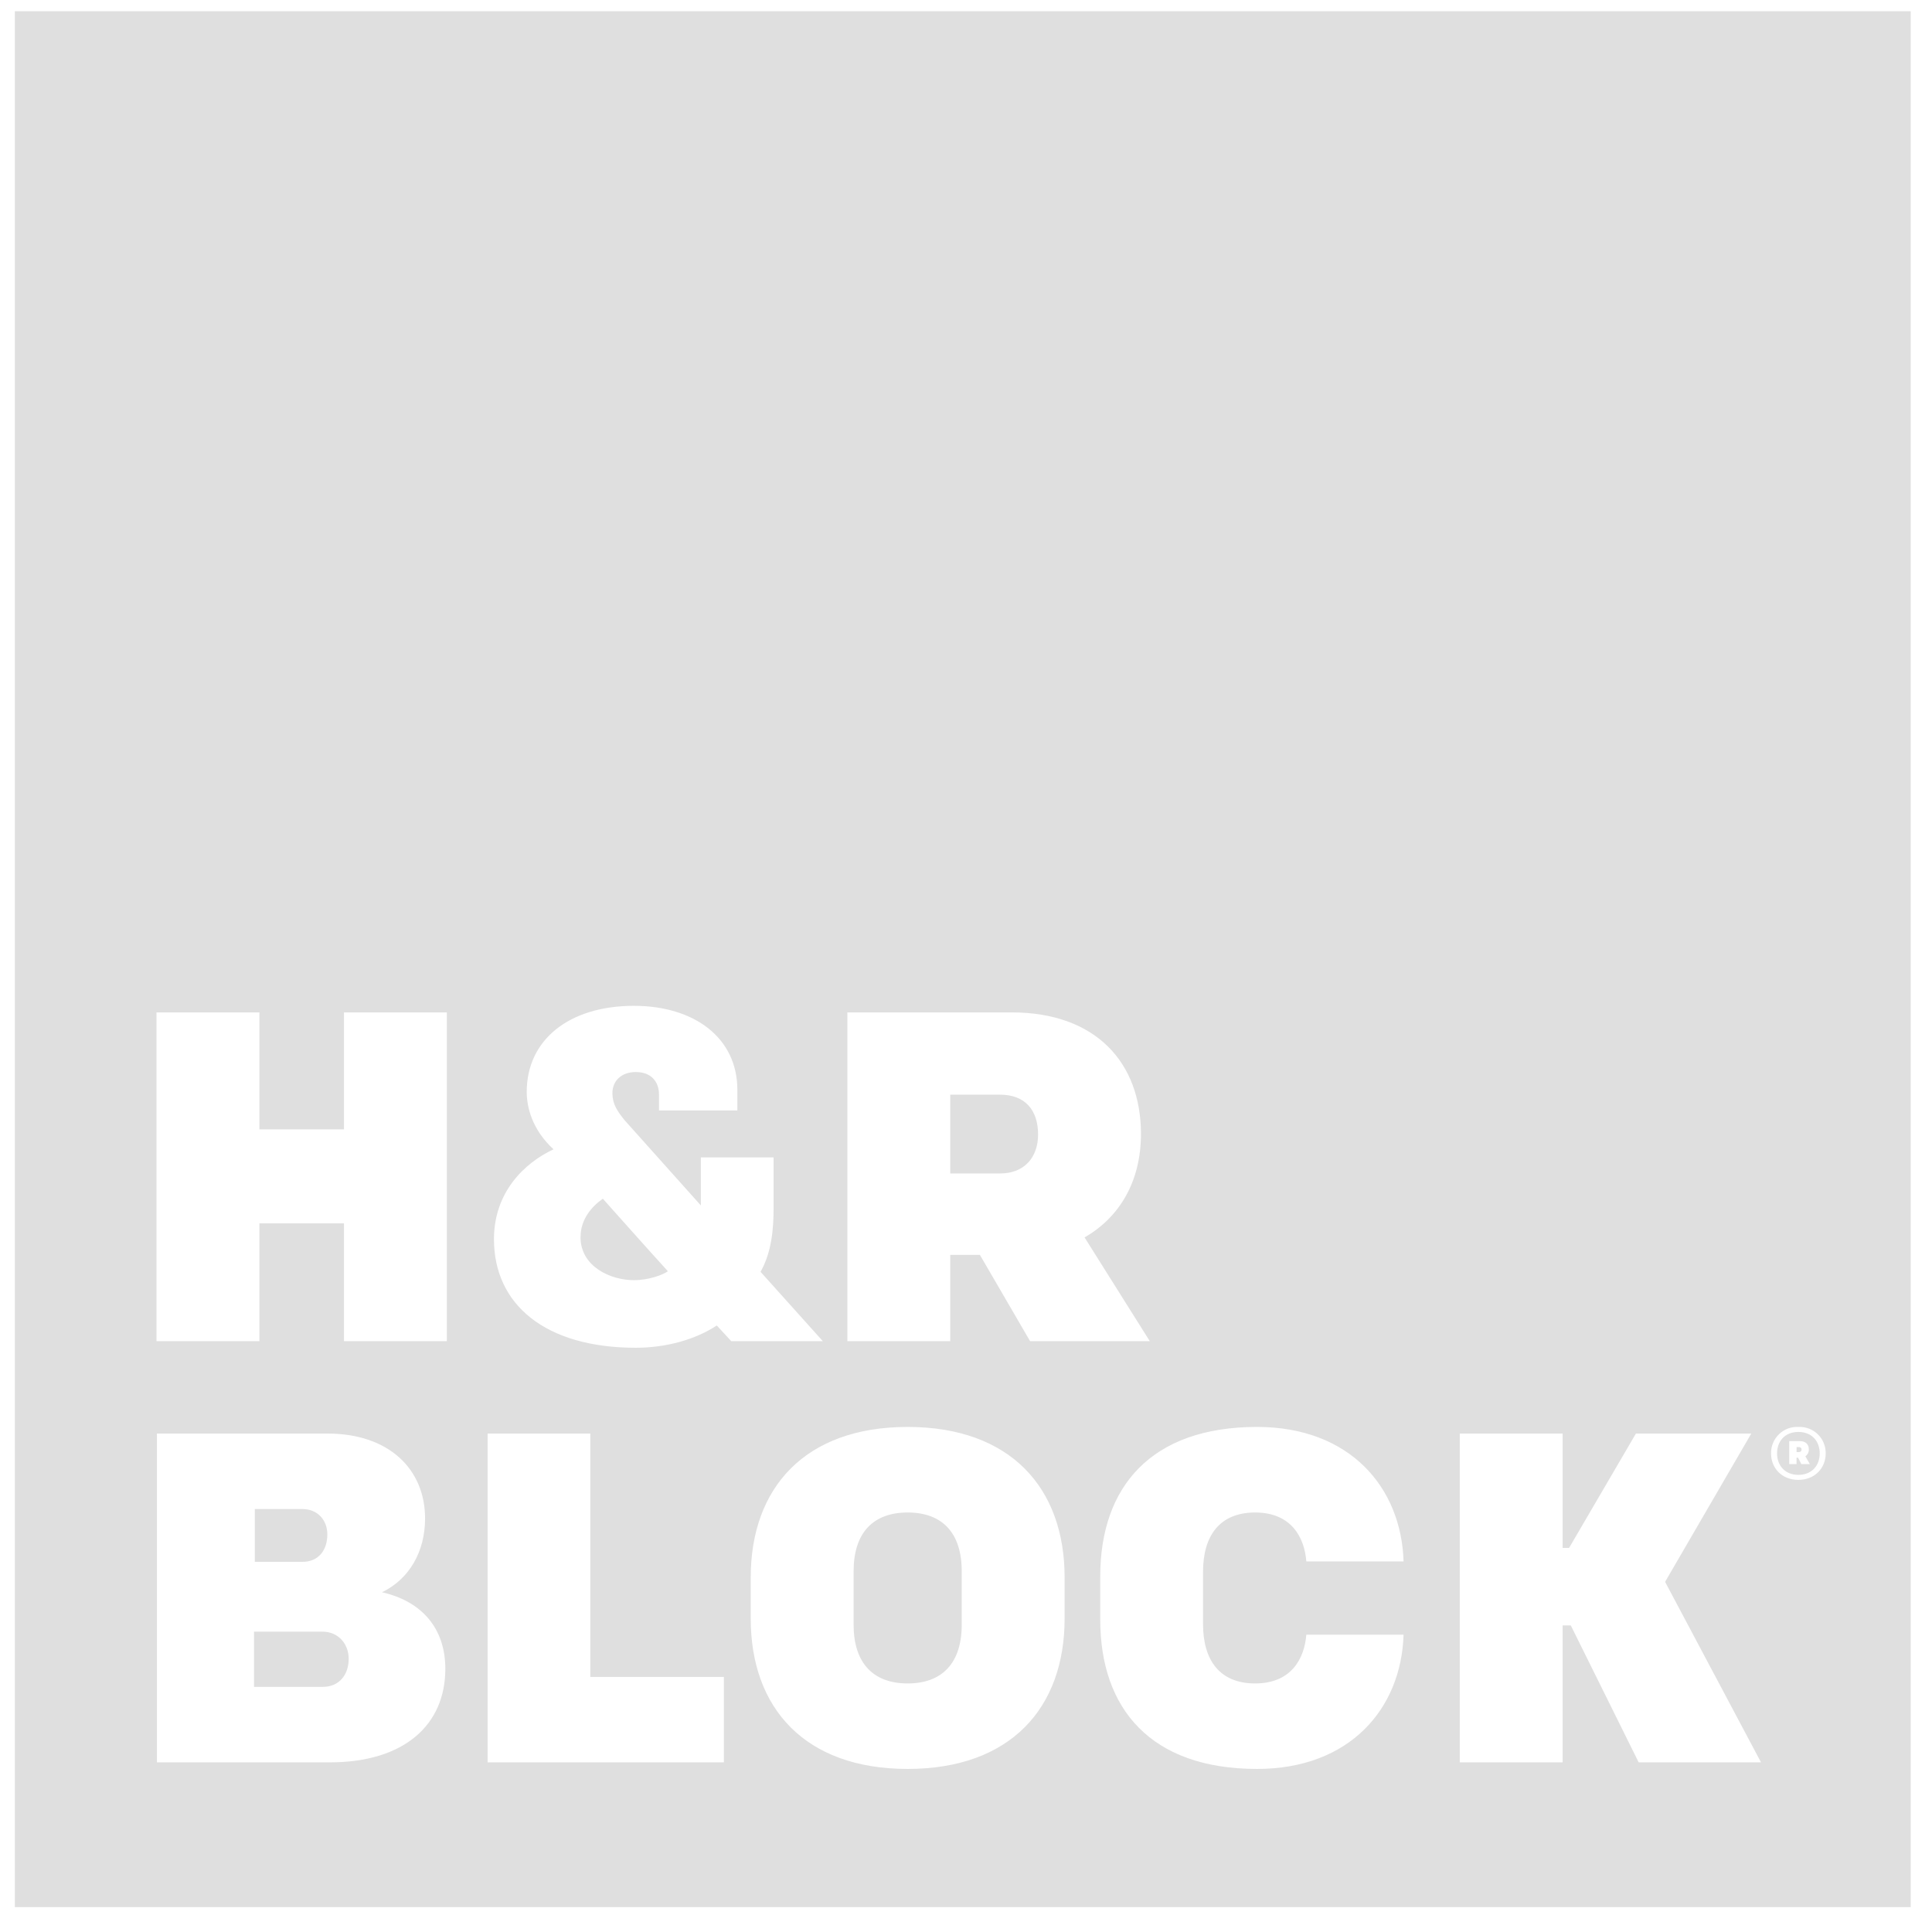 <svg width="52" height="52" viewBox="0 0 52 52" fill="none" xmlns="http://www.w3.org/2000/svg">
<g clip-path="url(#clip0_28_106)">
<path fill-rule="evenodd" clip-rule="evenodd" d="M0.4 0.302H51.427V51.33H0.4V0.302ZM15.624 33.29C15.624 34.108 16.457 34.456 17.059 34.456C17.456 34.456 17.832 34.318 17.977 34.216C17.673 33.888 16.226 32.264 16.226 32.264C15.938 32.462 15.626 32.811 15.626 33.29H15.624ZM20.821 32.532C20.821 33.041 20.776 33.695 20.47 34.231L22.147 36.098H19.682L19.292 35.675C18.737 36.044 17.949 36.275 17.113 36.275C14.676 36.275 13.295 35.112 13.295 33.353C13.295 32.09 14.111 31.302 14.898 30.934C14.306 30.388 14.177 29.778 14.177 29.388C14.177 27.995 15.306 27.072 17.063 27.072C18.684 27.072 19.846 27.931 19.846 29.332V29.888H17.737V29.462C17.737 29.107 17.52 28.854 17.113 28.854C16.735 28.854 16.483 29.082 16.483 29.423C16.483 29.714 16.612 29.903 16.81 30.149L18.864 32.445V31.151H20.821V32.532V32.532ZM26.916 31.584C27.576 31.584 27.94 31.144 27.94 30.535C27.94 29.876 27.588 29.463 26.916 29.463H25.576V31.584H26.916ZM26.373 33.775H25.576V36.098H22.807V27.249H27.231C29.483 27.249 30.709 28.59 30.709 30.521C30.709 31.789 30.14 32.76 29.191 33.305L30.947 36.098H27.725L26.374 33.775H26.373ZM6.982 27.249H4.212V36.098H6.982V32.927H9.258V36.098H12.027V27.249H9.258V30.397H6.982V27.249V27.249ZM8.69 45.402C9.13 45.402 9.385 45.075 9.385 44.648C9.385 44.254 9.115 43.916 8.675 43.916H6.837V45.402H8.69ZM8.141 42.037C8.576 42.037 8.81 41.722 8.81 41.298C8.81 40.916 8.549 40.616 8.141 40.616H6.858V42.037H8.141V42.037ZM4.224 38.584H8.812C10.469 38.584 11.441 39.544 11.441 40.871C11.441 41.768 11.011 42.504 10.281 42.856C11.341 43.095 11.986 43.815 11.986 44.918C11.986 46.41 10.899 47.434 8.876 47.434H4.224V38.584ZM15.89 38.584H13.124V47.434H19.483V45.135H15.888V38.584H15.89ZM25.885 43.73V42.289C25.885 41.264 25.367 40.709 24.429 40.709C23.494 40.709 22.975 41.264 22.975 42.289V43.73C22.975 44.752 23.494 45.31 24.429 45.31C25.367 45.31 25.885 44.752 25.885 43.73ZM20.206 43.565V42.454C20.206 40.051 21.662 38.406 24.429 38.406C27.2 38.406 28.654 40.051 28.654 42.454V43.565C28.654 45.969 27.198 47.611 24.429 47.611C21.662 47.611 20.206 45.971 20.206 43.566V43.565ZM35.16 43.997C35.109 44.642 34.755 45.31 33.782 45.31C32.834 45.31 32.38 44.69 32.38 43.716V42.303C32.38 41.328 32.834 40.709 33.782 40.709C34.755 40.709 35.109 41.378 35.16 42.025H37.777C37.716 40.026 36.325 38.406 33.833 38.406C30.976 38.406 29.613 40.026 29.613 42.429V43.592C29.613 45.993 30.977 47.611 33.833 47.611C36.325 47.611 37.716 45.992 37.777 43.998H35.158L35.16 43.997ZM39.29 38.584H42.058V41.663H42.232L44.031 38.584H47.136L44.816 42.576L47.398 47.434H44.105L42.278 43.748H42.058V47.434H39.29V38.584V38.584ZM48.49 39.013C48.49 39.055 48.463 39.083 48.415 39.083H48.355V38.948H48.415C48.463 38.948 48.49 38.975 48.49 39.013ZM48.355 39.235H48.396L48.483 39.406H48.712L48.592 39.196C48.622 39.175 48.645 39.148 48.662 39.116C48.678 39.084 48.686 39.048 48.685 39.013C48.685 38.875 48.603 38.788 48.441 38.788H48.157V39.406H48.354V39.235H48.355ZM48.403 38.541C48.768 38.541 48.978 38.791 48.978 39.119C48.978 39.442 48.768 39.696 48.403 39.696C48.04 39.696 47.83 39.441 47.83 39.119C47.83 38.791 48.04 38.541 48.403 38.541V38.541ZM48.403 38.406C48.307 38.402 48.211 38.417 48.121 38.45C48.032 38.484 47.95 38.536 47.881 38.603C47.812 38.67 47.757 38.75 47.721 38.839C47.684 38.928 47.666 39.023 47.668 39.119C47.668 39.507 47.951 39.831 48.403 39.831C48.853 39.831 49.139 39.507 49.139 39.119C49.14 39.023 49.122 38.928 49.086 38.839C49.049 38.75 48.995 38.67 48.926 38.603C48.857 38.536 48.775 38.484 48.685 38.45C48.595 38.417 48.499 38.402 48.403 38.406Z" fill="#DFDFDF"/>
</g>
<defs>
<clipPath id="clip0_28_106">
<rect width="51.027" height="51.027" fill="white" transform="translate(0.4 0.302)"/>
</clipPath>
</defs>
</svg>
